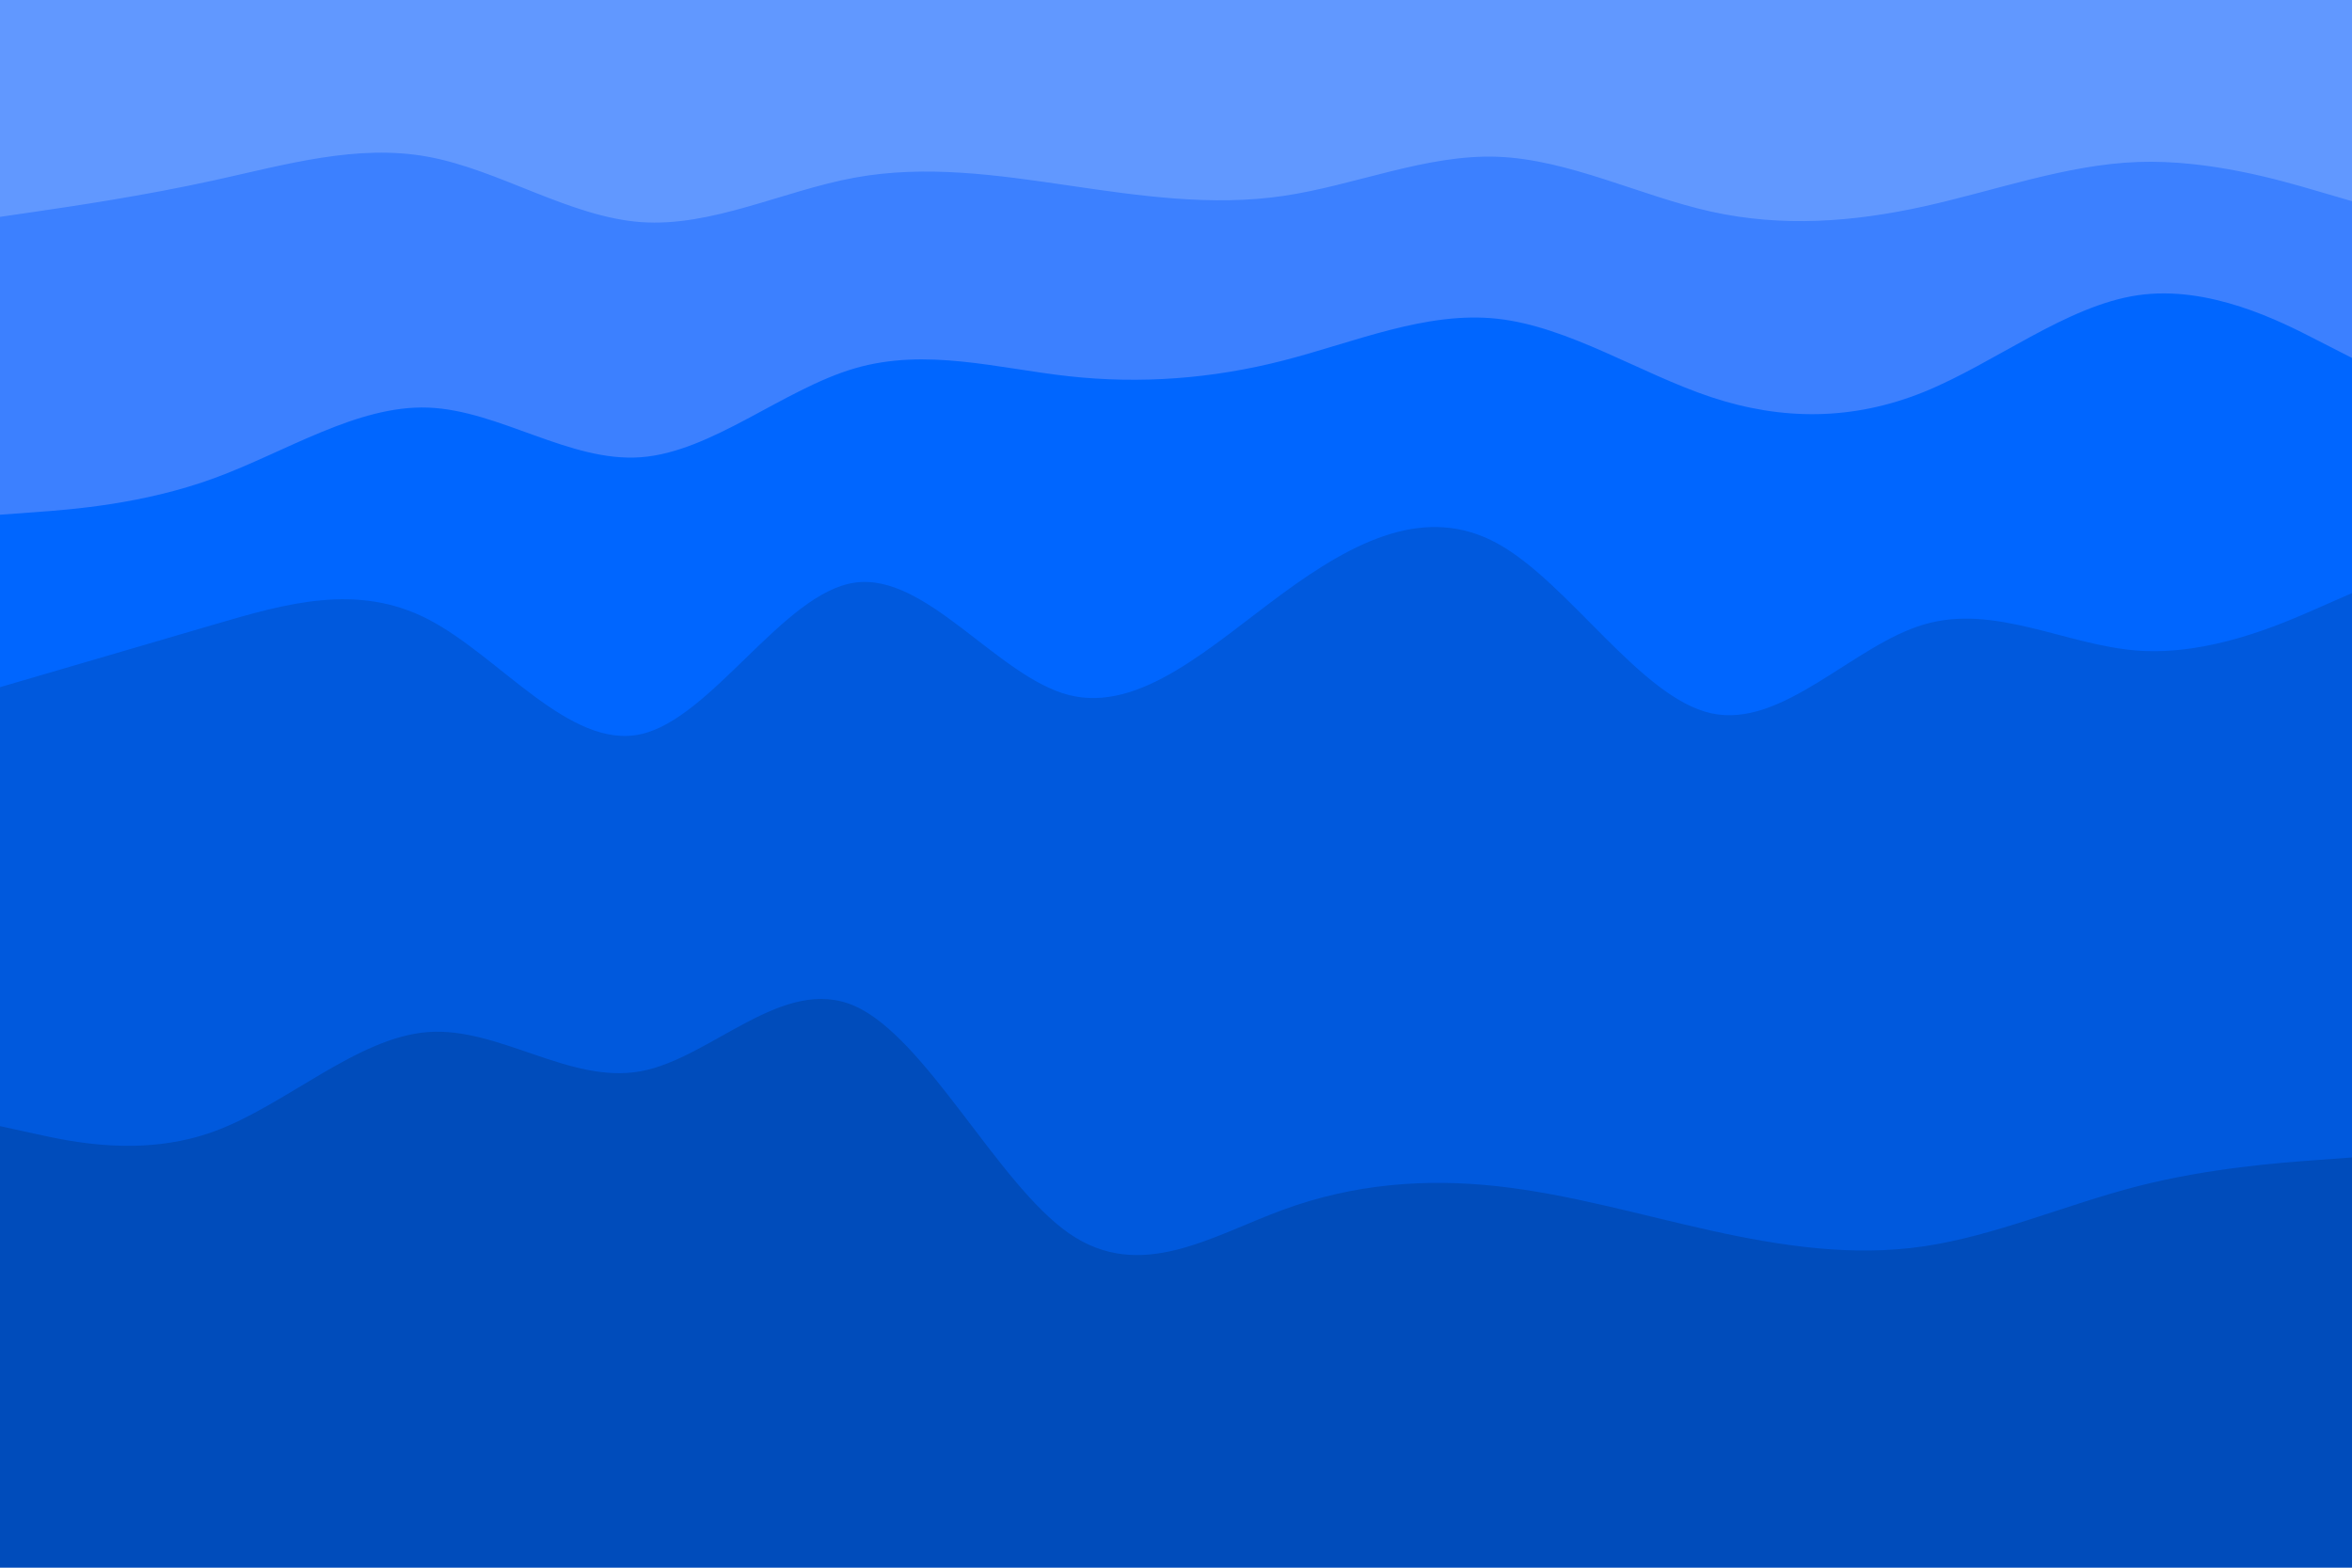 <svg id="visual" viewBox="0 0 900 600" width="900" height="600" xmlns="http://www.w3.org/2000/svg" xmlns:xlink="http://www.w3.org/1999/xlink" version="1.1"><path d="M0 85L13.7 83C27.3 81 54.7 77 82 71C109.3 65 136.7 57 163.8 62C191 67 218 85 245.2 87C272.3 89 299.7 75 327 70C354.3 65 381.7 69 409 73C436.3 77 463.7 81 491 77C518.3 73 545.7 61 573 62C600.3 63 627.7 77 654.8 83C682 89 709 87 736.2 81C763.3 75 790.7 65 818 64C845.3 63 872.7 71 886.3 75L900 79L900 0L886.3 0C872.7 0 845.3 0 818 0C790.7 0 763.3 0 736.2 0C709 0 682 0 654.8 0C627.7 0 600.3 0 573 0C545.7 0 518.3 0 491 0C463.7 0 436.3 0 409 0C381.7 0 354.3 0 327 0C299.7 0 272.3 0 245.2 0C218 0 191 0 163.8 0C136.7 0 109.3 0 82 0C54.7 0 27.3 0 13.7 0L0 0Z" fill="#6198ff"></path><path d="M0 199L13.7 198C27.3 197 54.7 195 82 185C109.3 175 136.7 157 163.8 158C191 159 218 179 245.2 177C272.3 175 299.7 151 327 143C354.3 135 381.7 143 409 146C436.3 149 463.7 147 491 140C518.3 133 545.7 121 573 124C600.3 127 627.7 145 654.8 154C682 163 709 163 736.2 152C763.3 141 790.7 119 818 115C845.3 111 872.7 125 886.3 132L900 139L900 77L886.3 73C872.7 69 845.3 61 818 62C790.7 63 763.3 73 736.2 79C709 85 682 87 654.8 81C627.7 75 600.3 61 573 60C545.7 59 518.3 71 491 75C463.7 79 436.3 75 409 71C381.7 67 354.3 63 327 68C299.7 73 272.3 87 245.2 85C218 83 191 65 163.8 60C136.7 55 109.3 63 82 69C54.7 75 27.3 79 13.7 81L0 83Z" fill="#3c80ff"></path><path d="M0 265L13.7 261C27.3 257 54.7 249 82 241C109.3 233 136.7 225 163.8 239C191 253 218 289 245.2 283C272.3 277 299.7 229 327 225C354.3 221 381.7 261 409 268C436.3 275 463.7 249 491 229C518.3 209 545.7 195 573 210C600.3 225 627.7 269 654.8 275C682 281 709 249 736.2 241C763.3 233 790.7 249 818 251C845.3 253 872.7 241 886.3 235L900 229L900 137L886.3 130C872.7 123 845.3 109 818 113C790.7 117 763.3 139 736.2 150C709 161 682 161 654.8 152C627.7 143 600.3 125 573 122C545.7 119 518.3 131 491 138C463.7 145 436.3 147 409 144C381.7 141 354.3 133 327 141C299.7 149 272.3 173 245.2 175C218 177 191 157 163.8 156C136.7 155 109.3 173 82 183C54.7 193 27.3 195 13.7 196L0 197Z" fill="#0066ff"></path><path d="M0 433L13.7 436C27.3 439 54.7 445 82 435C109.3 425 136.7 399 163.8 397C191 395 218 417 245.2 412C272.3 407 299.7 375 327 387C354.3 399 381.7 455 409 474C436.3 493 463.7 475 491 465C518.3 455 545.7 453 573 456C600.3 459 627.7 467 654.8 473C682 479 709 483 736.2 479C763.3 475 790.7 463 818 456C845.3 449 872.7 447 886.3 446L900 445L900 227L886.3 233C872.7 239 845.3 251 818 249C790.7 247 763.3 231 736.2 239C709 247 682 279 654.8 273C627.7 267 600.3 223 573 208C545.7 193 518.3 207 491 227C463.7 247 436.3 273 409 266C381.7 259 354.3 219 327 223C299.7 227 272.3 275 245.2 281C218 287 191 251 163.8 237C136.7 223 109.3 231 82 239C54.7 247 27.3 255 13.7 259L0 263Z" fill="#0059dd"></path><path d="M0 601L13.7 601C27.3 601 54.7 601 82 601C109.3 601 136.7 601 163.8 601C191 601 218 601 245.2 601C272.3 601 299.7 601 327 601C354.3 601 381.7 601 409 601C436.3 601 463.7 601 491 601C518.3 601 545.7 601 573 601C600.3 601 627.7 601 654.8 601C682 601 709 601 736.2 601C763.3 601 790.7 601 818 601C845.3 601 872.7 601 886.3 601L900 601L900 443L886.3 444C872.7 445 845.3 447 818 454C790.7 461 763.3 473 736.2 477C709 481 682 477 654.8 471C627.7 465 600.3 457 573 454C545.7 451 518.3 453 491 463C463.7 473 436.3 491 409 472C381.7 453 354.3 397 327 385C299.7 373 272.3 405 245.2 410C218 415 191 393 163.8 395C136.7 397 109.3 423 82 433C54.7 443 27.3 437 13.7 434L0 431Z" fill="#004cbb"></path></svg>